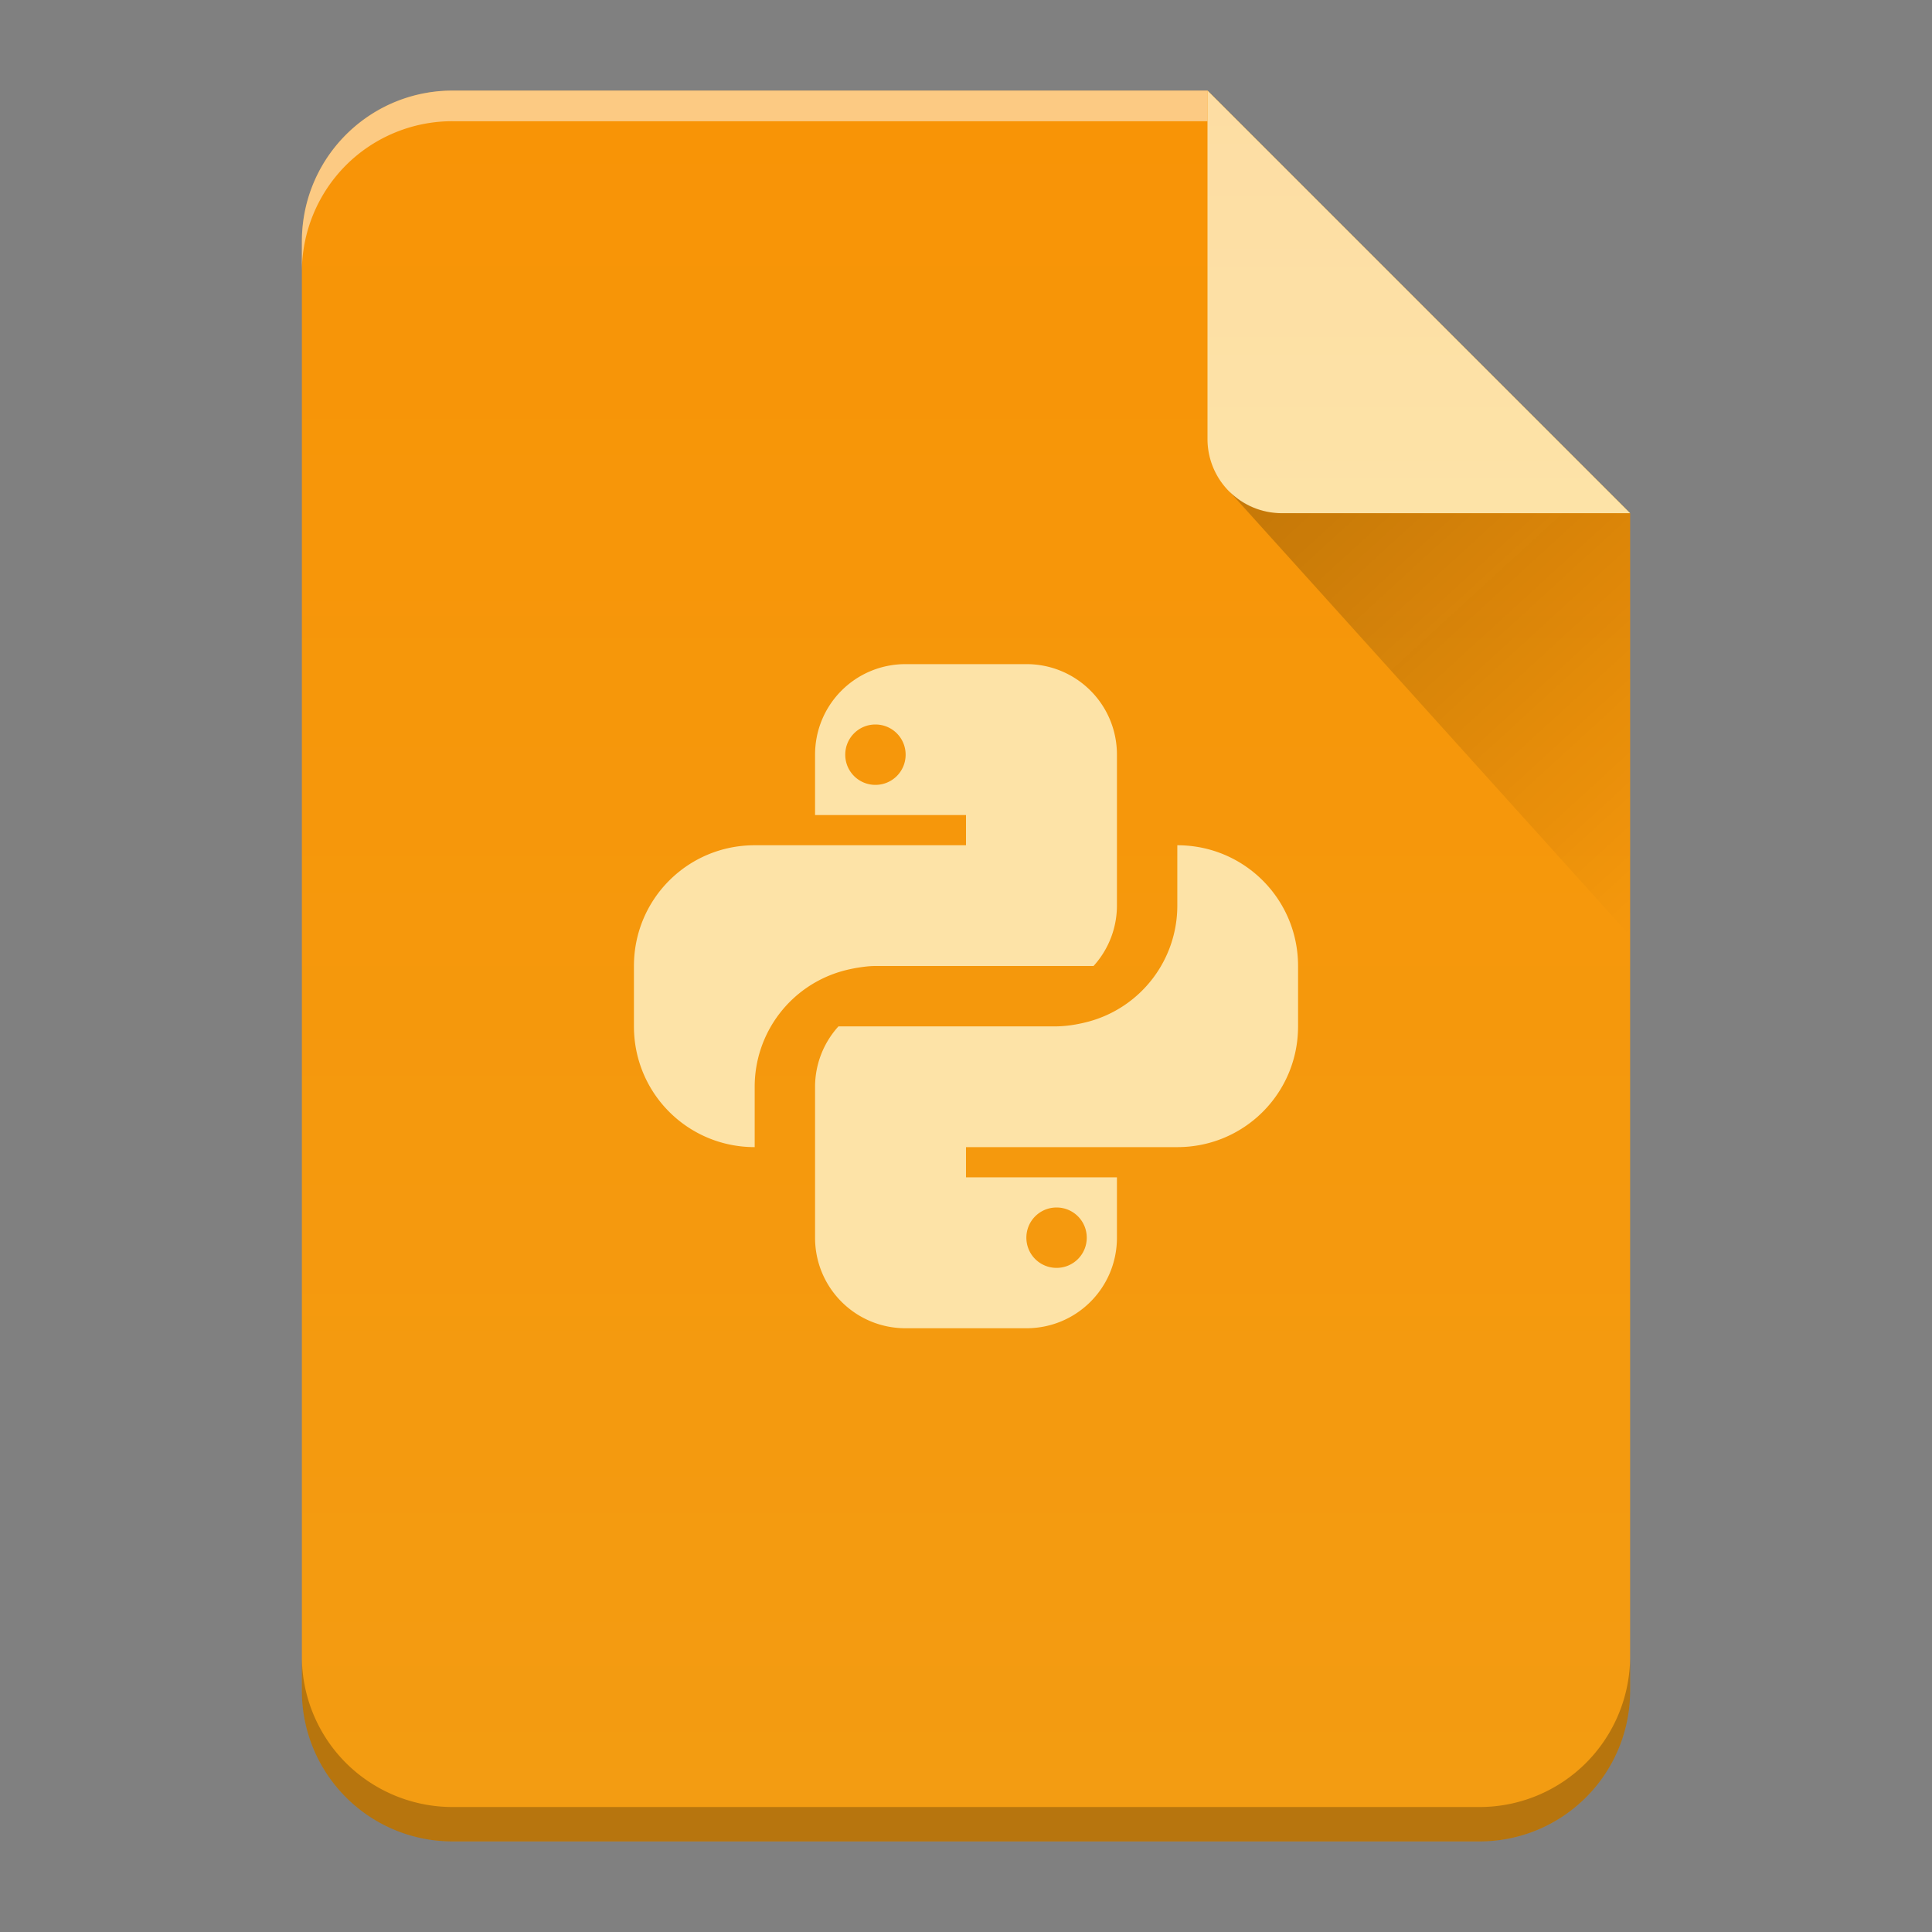 <?xml version="1.0" encoding="UTF-8" standalone="no"?>
<svg
   xmlns:dc="http://purl.org/dc/elements/1.1/"
   xmlns:cc="http://creativecommons.org/ns#"
   xmlns:rdf="http://www.w3.org/1999/02/22-rdf-syntax-ns#"
   xmlns:svg="http://www.w3.org/2000/svg"
   xmlns="http://www.w3.org/2000/svg"
   xmlns:xlink="http://www.w3.org/1999/xlink"
   xmlns:sodipodi="http://sodipodi.sourceforge.net/DTD/sodipodi-0.dtd"
   xmlns:inkscape="http://www.inkscape.org/namespaces/inkscape"
   height="64"
   width="64"
   version="1.1"
   id="svg33"
   sodipodi:docname="text-x-python.svg"
   inkscape:version="0.92.4 (5da689c313, 2019-01-14)">
  <rect width="100%" height="100%" fill="#808080" stroke="none"/>
  <sodipodi:namedview
     pagecolor="#ffffff"
     bordercolor="#666666"
     borderopacity="1"
     objecttolerance="10"
     gridtolerance="10"
     guidetolerance="10"
     inkscape:pageopacity="0"
     inkscape:pageshadow="2"
     inkscape:window-width="848"
     inkscape:window-height="480"
     id="namedview35"
     showgrid="false"
     inkscape:zoom="3.6875"
     inkscape:cx="3.9322034"
     inkscape:cy="32"
     inkscape:window-x="0"
     inkscape:window-y="25"
     inkscape:window-maximized="0"
     inkscape:current-layer="svg33" />
  <defs
     id="defs9">
    <linearGradient
       id="e"
       y1="17.475"
       y2="31"
       x1="41.616"
       x2="54"
       gradientUnits="userSpaceOnUse">
      <stop
         stop-color="#060606"
         id="stop2" />
      <stop
         offset="1"
         stop-opacity="0"
         id="stop4" />
    </linearGradient>
    <linearGradient
       xlink:href="#a"
       id="c"
       gradientUnits="userSpaceOnUse"
       x1="10"
       y1="61"
       x2="10"
       y2="3"
       gradientTransform="translate(-40)" />
    <linearGradient
       xlink:href="#b"
       id="d"
       x1="40"
       y1="3"
       x2="40"
       y2="17"
       gradientUnits="userSpaceOnUse"
       gradientTransform="translate(-40)" />
  </defs>
  <linearGradient
     id="a"
     gradientTransform="matrix(1 0 0 -1 0 64)"
     gradientUnits="userSpaceOnUse"
     x2="0"
     y1="3"
     y2="61">
    <stop
       offset="0"
       stop-color="#f39c12"
       id="stop11" />
    <stop
       offset="1"
       stop-color="#f89406"
       id="stop13" />
  </linearGradient>
  <linearGradient
     id="b"
     gradientTransform="matrix(1 0 0 -1 0 64)"
     gradientUnits="userSpaceOnUse"
     x2="0"
     y1="61"
     y2="47">
    <stop
       offset="0"
       stop-color="#fddda3"
       id="stop16" />
    <stop
       offset="1"
       stop-color="#fde3a7"
       id="stop18" />
  </linearGradient>
  <path
     d="M 40,3 H 15 c -2.77,0 -5,2.23 -5,5 v 48 c 0,2.77 2.23,5 5,5 h 34 c 2.77,0 5,-2.23 5,-5 V 17 Z"
     id="path21"
     style="fill:url(#c)"
     inkscape:connector-curvature="0" />
  <path
     d="m 30,22 c -1.662,0 -3,1.338 -3,3 v 2 h 5 v 1 h -7 c -2.216,0 -4,1.784 -4,4 v 2 c 0,2.216 1.784,4 4,4 v -2 a 3.978,3.978 0 0 1 2.926,-3.838 c 0.147,-0.041 0.297,-0.072 0.449,-0.1 C 28.58,32.03 28.786,32 29,32 h 7.225 A 2.98,2.98 0 0 0 37,30 v -5 c 0,-1.662 -1.338,-3 -3,-3 z m -1,2 c 0.554,0 1,0.446 1,1 0,0.554 -0.446,1 -1,1 -0.554,0 -1,-0.446 -1,-1 0,-0.554 0.446,-1 1,-1 m 10,4 v 2 a 3.978,3.978 0 0 1 -2.926,3.838 5.123,5.123 0 0 1 -0.449,0.1 A 4.023,4.023 0 0 1 35,34 H 27.775 A 2.98,2.98 0 0 0 27,36 v 5 c 0,1.662 1.338,3 3,3 h 4 c 1.662,0 3,-1.338 3,-3 v -2 h -5 v -1 h 7 c 2.216,0 4,-1.784 4,-4 v -2 c 0,-2.216 -1.784,-4 -4,-4 m -4,12 c 0.554,0 1,0.446 1,1 0,0.554 -0.446,1 -1,1 -0.554,0 -1,-0.446 -1,-1 0,-0.554 0.446,-1 1,-1"
     id="path23"
     inkscape:connector-curvature="0"
     style="fill:#fde3a7" />
  <path
     d="M 40,3 H 15 C 12.23,3 10,5.23 10,8 V 9.014 A 5.005,5.005 0 0 1 11.46,5.474 4.989,4.989 0 0 1 15,4.015 H 40 V 4 Z"
     id="path25"
     inkscape:connector-curvature="0"
     style="opacity:0.5;fill:#ffffff" />
  <path
     d="M 54,54.86 A 5.004,5.004 0 0 1 52.54,58.398 4.989,4.989 0 0 1 49,59.86 H 15 A 5.005,5.005 0 0 1 11.46,58.4 4.989,4.989 0 0 1 10,54.86 V 56 c 0,2.77 2.23,5 5,5 h 34 c 2.77,0 5,-2.23 5,-5 z"
     id="path27"
     inkscape:connector-curvature="0"
     style="opacity:0.25;fill-opacity:0.992" />
  <path
     d="M 40,3 V 14.535 A 2.456,2.456 0 0 0 42.465,17 H 54 Z"
     id="path29"
     style="fill:url(#d);fill-rule:evenodd"
     inkscape:connector-curvature="0" />
  <path
     d="M 40.73,16.283 54,31 V 17 H 42.465 c -0.68,0 -1.29,-0.276 -1.735,-0.717 z"
     id="path31"
     style="opacity:0.2;fill:url(#e);fill-rule:evenodd"
     inkscape:connector-curvature="0" />
</svg>
